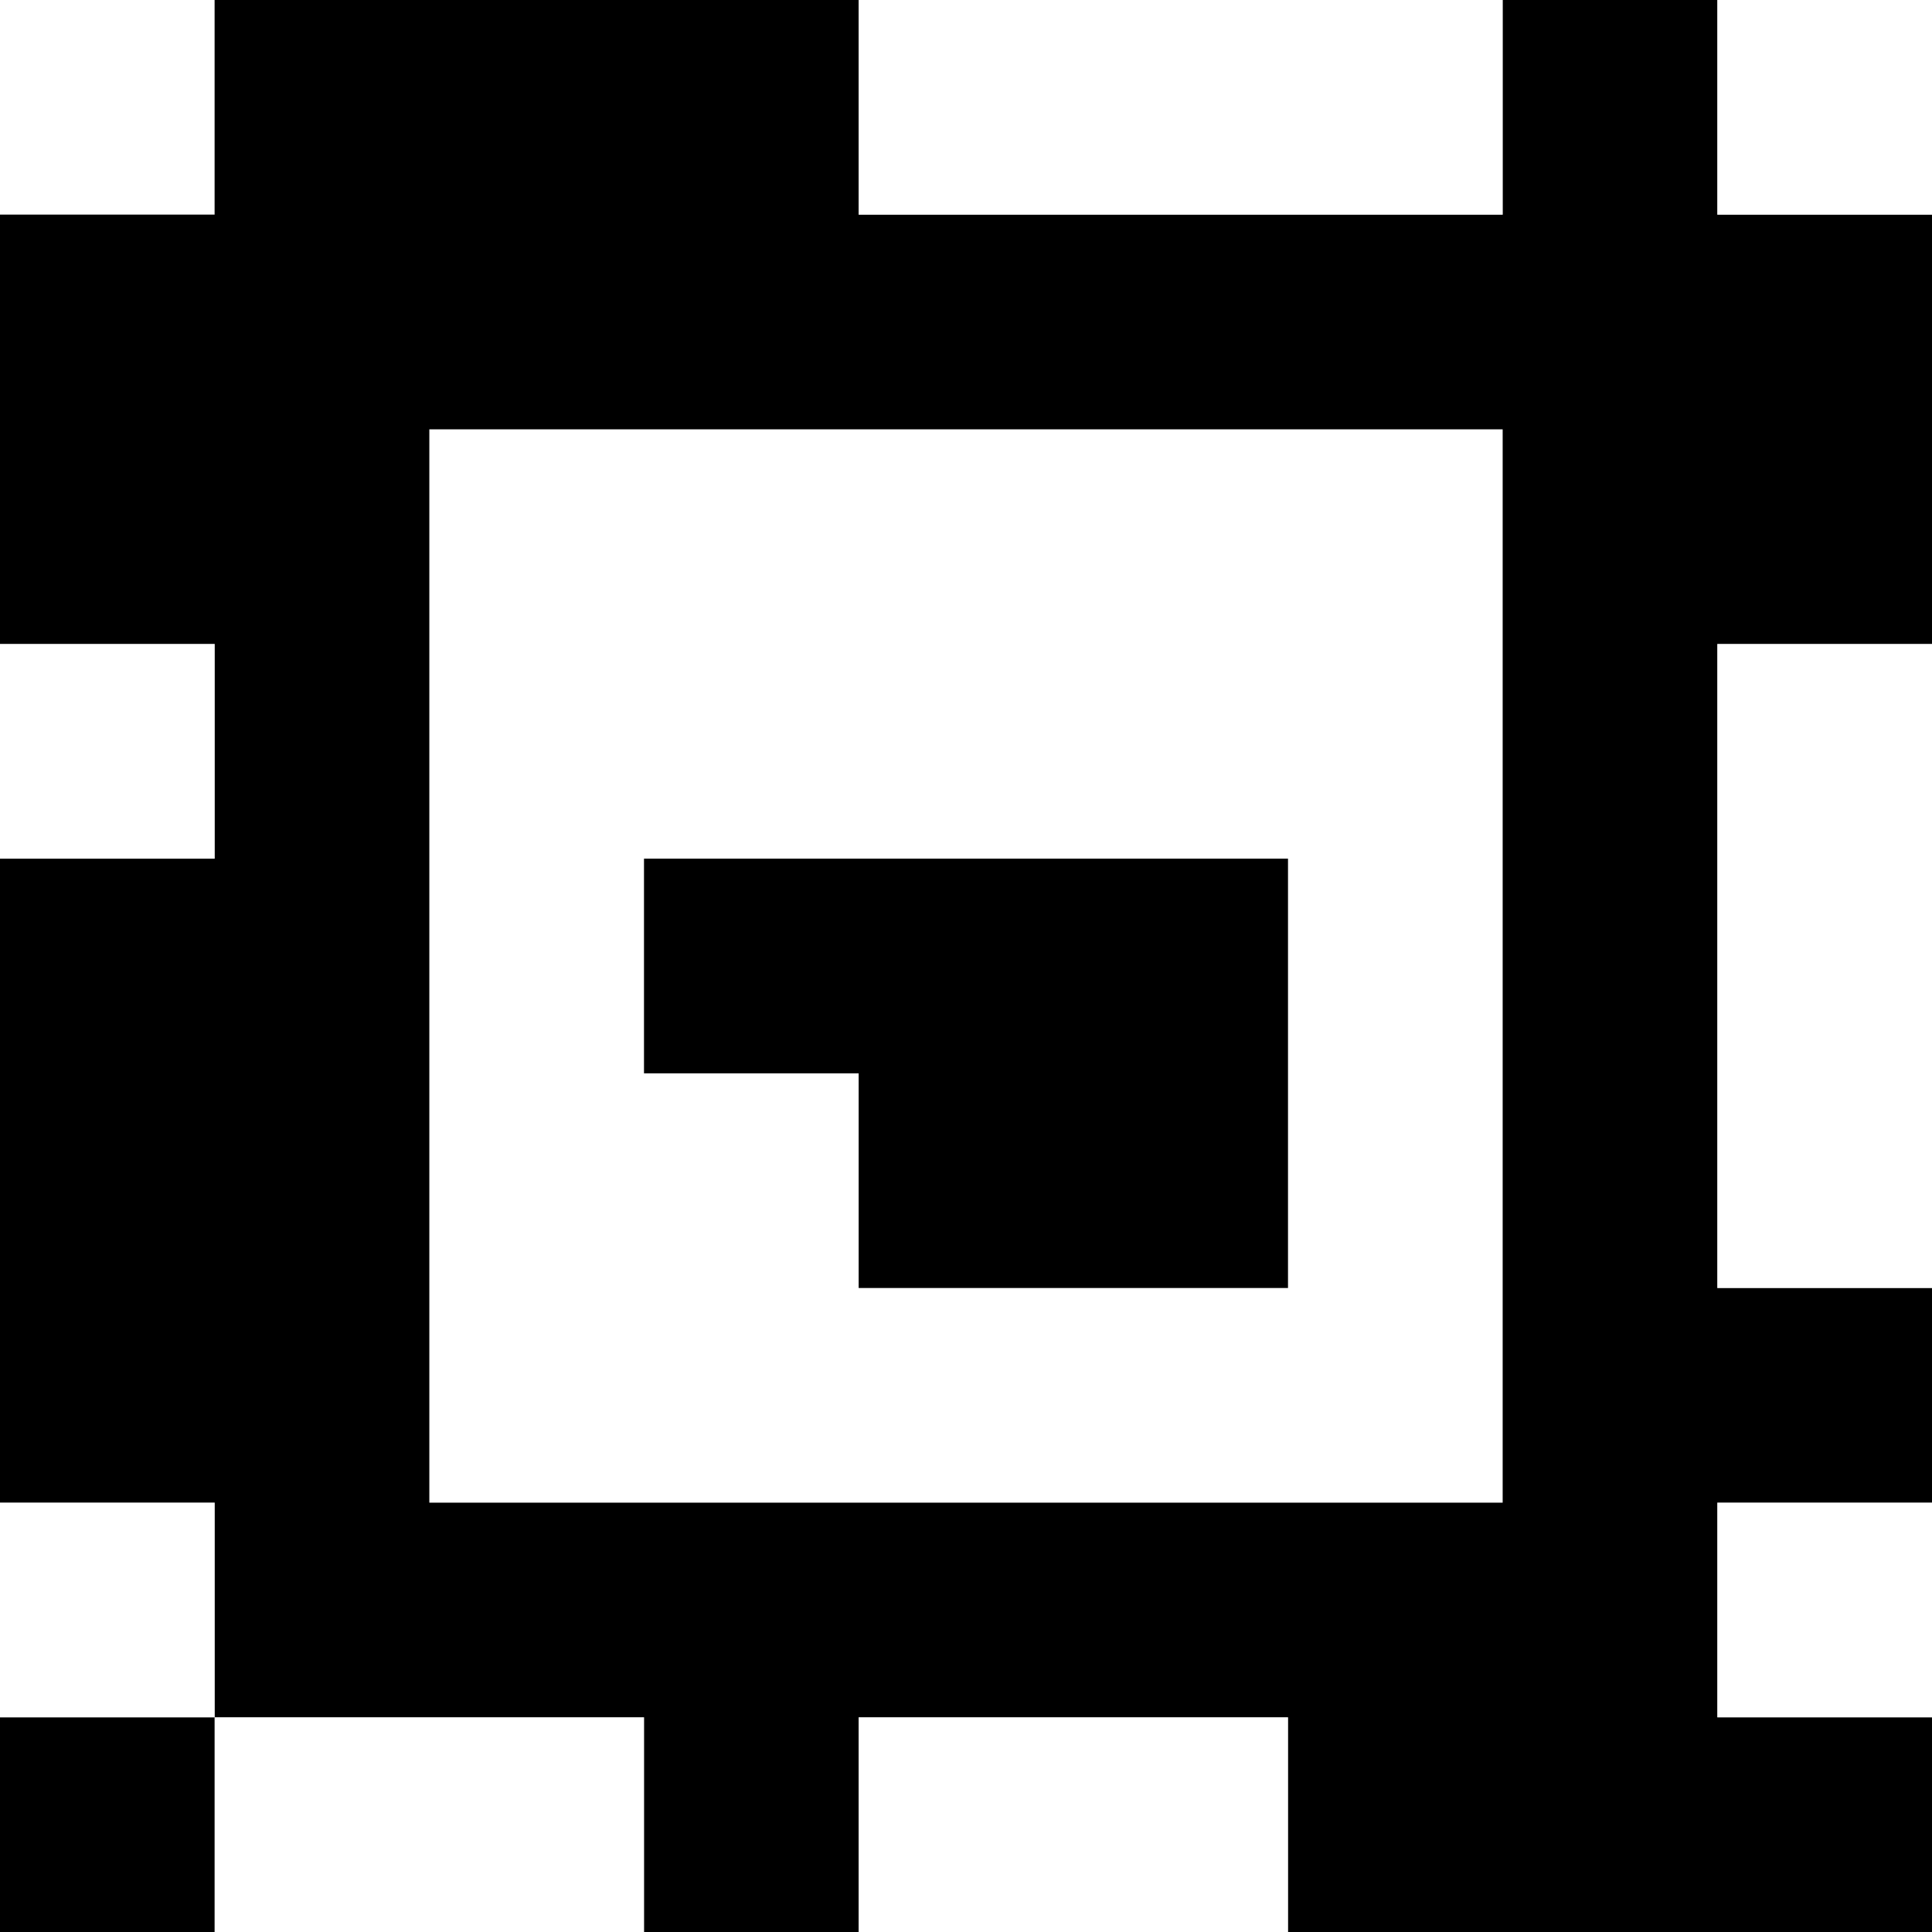 <?xml version="1.0" standalone="yes"?>
<svg xmlns="http://www.w3.org/2000/svg" width="90" height="90">
<rect width="100%" height="100%" fill="#808080" stroke="none"/>
<path style="fill:#ffffff; stroke:none;" d="M0 0L0 10L10 10L10 0L0 0z"/>
<path style="fill:#000000; stroke:none;" d="M10 0L10 10L0 10L0 30L10 30L10 40L0 40L0 70L10 70L10 80L0 80L0 90L10 90L10 80L30 80L30 90L40 90L40 80L60 80L60 90L90 90L90 80L80 80L80 70L90 70L90 60L80 60L80 30L90 30L90 10L80 10L80 0L70 0L70 10L40 10L40 0L10 0z"/>
<path style="fill:#ffffff; stroke:none;" d="M40 0L40 10L70 10L70 0L40 0M80 0L80 10L90 10L90 0L80 0M20 20L20 70L70 70L70 20L20 20M0 30L0 40L10 40L10 30L0 30M80 30L80 60L90 60L90 30L80 30z"/>
<path style="fill:#000000; stroke:none;" d="M30 40L30 50L40 50L40 60L60 60L60 40L30 40z"/>
<path style="fill:#ffffff; stroke:none;" d="M0 70L0 80L10 80L10 70L0 70M80 70L80 80L90 80L90 70L80 70M10 80L10 90L30 90L30 80L10 80M40 80L40 90L60 90L60 80L40 80z"/>
</svg>

